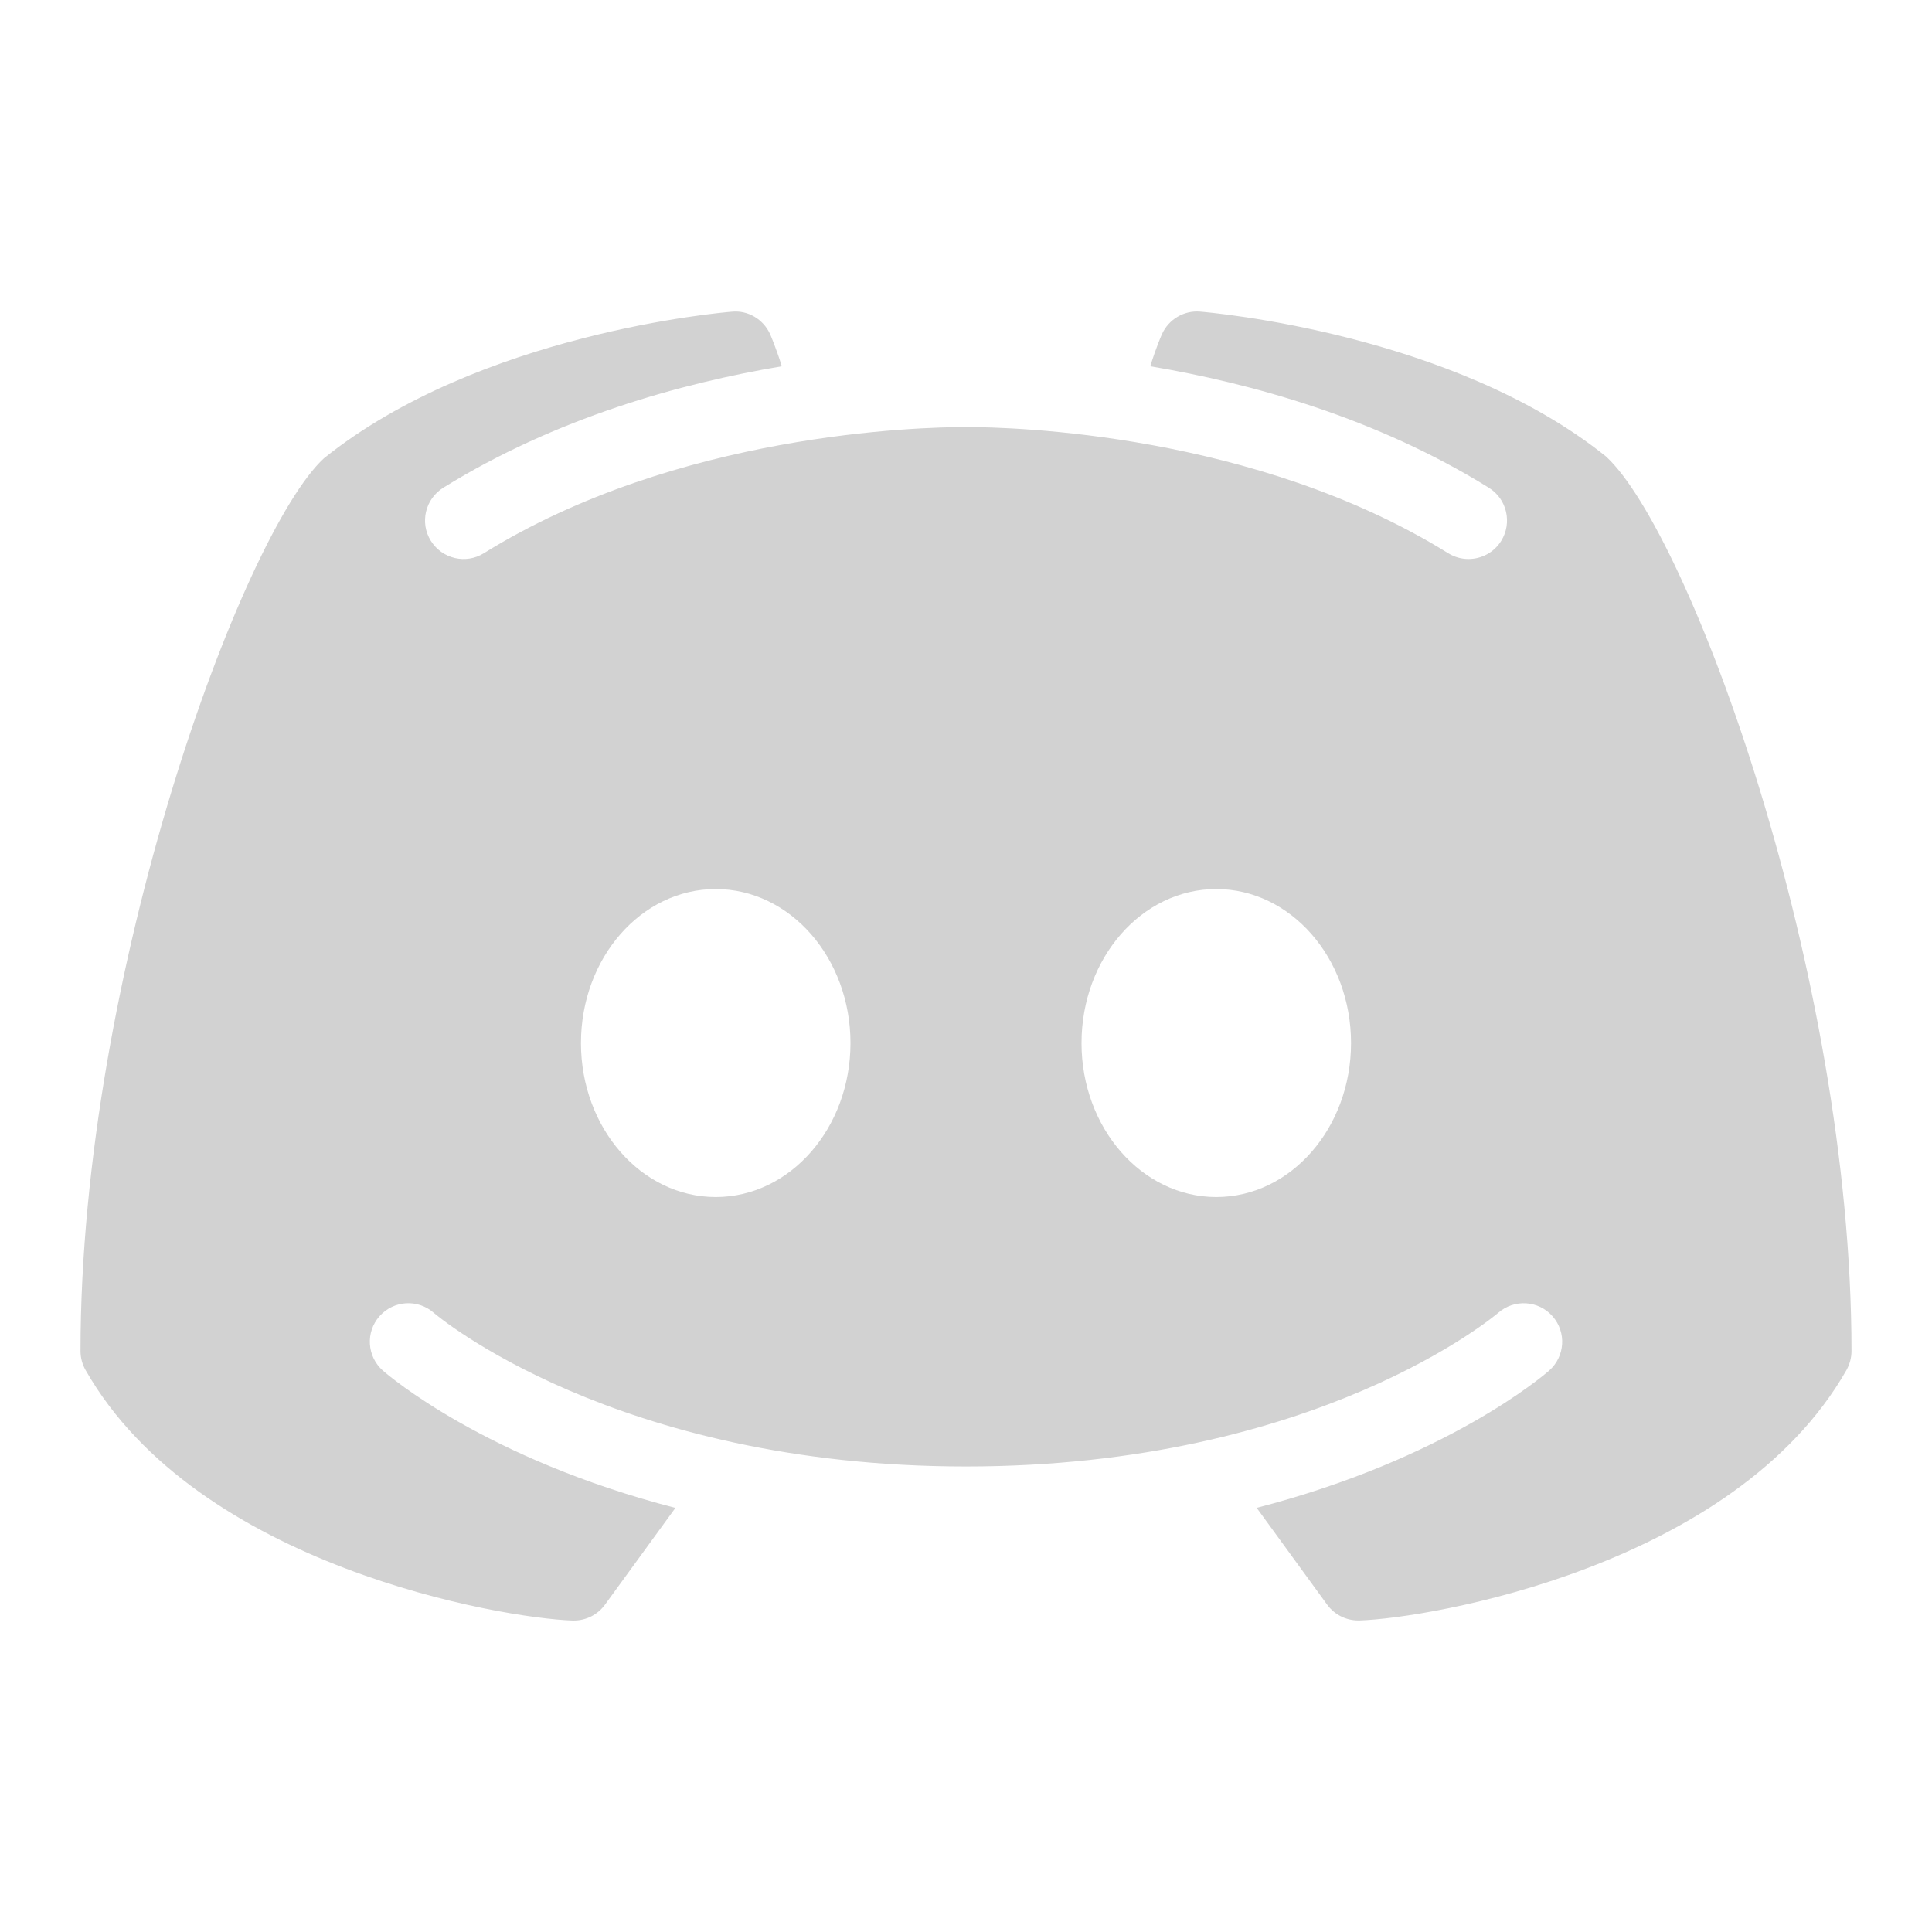 <svg width="48" height="48" viewBox="0 0 48 48" fill="none" xmlns="http://www.w3.org/2000/svg">
<path d="M39.904 11.344C36.096 8.282 30.072 7.764 29.816 7.742C29.414 7.708 29.032 7.936 28.868 8.304C28.856 8.328 28.724 8.63 28.578 9.1C31.096 9.524 34.19 10.38 36.99 12.118C37.438 12.396 37.576 12.986 37.298 13.436C37.118 13.728 36.804 13.888 36.484 13.888C36.312 13.888 36.138 13.842 35.98 13.744C31.168 10.76 25.156 10.61 24 10.61C22.844 10.61 16.83 10.76 12.022 13.744C11.572 14.024 10.984 13.884 10.704 13.436C10.424 12.986 10.564 12.398 11.012 12.118C13.812 10.382 16.904 9.524 19.424 9.1C19.276 8.628 19.144 8.328 19.134 8.304C18.968 7.936 18.588 7.704 18.184 7.744C17.93 7.764 11.906 8.282 8.046 11.388C6.03 13.25 2 24.146 2 33.566C2 33.732 2.044 33.896 2.126 34.04C4.908 38.926 12.496 40.206 14.226 40.262C14.236 40.262 14.246 40.262 14.256 40.262C14.562 40.262 14.85 40.116 15.03 39.868L16.78 37.464C12.062 36.244 9.652 34.174 9.512 34.052C9.116 33.702 9.078 33.098 9.428 32.702C9.778 32.306 10.38 32.268 10.776 32.616C10.834 32.668 15.272 36.434 24 36.434C32.744 36.434 37.182 32.652 37.226 32.614C37.622 32.27 38.226 32.306 38.574 32.704C38.922 33.1 38.884 33.702 38.49 34.05C38.35 34.174 35.94 36.242 31.222 37.462L32.972 39.866C33.152 40.114 33.44 40.26 33.746 40.26C33.756 40.26 33.766 40.26 33.776 40.26C35.506 40.206 43.094 38.926 45.876 34.038C45.956 33.894 46 33.732 46 33.566C46 24.146 41.97 13.25 39.904 11.344ZM17.782 29.74C15.934 29.74 14.434 28.026 14.434 25.914C14.434 23.802 15.932 22.088 17.782 22.088C19.632 22.088 21.13 23.802 21.13 25.914C21.13 28.026 19.632 29.74 17.782 29.74ZM30.218 29.74C28.37 29.74 26.87 28.026 26.87 25.914C26.87 23.802 28.368 22.088 30.218 22.088C32.066 22.088 33.566 23.802 33.566 25.914C33.566 28.026 32.066 29.74 30.218 29.74Z" fill="#D2D2D2"/>
</svg>
